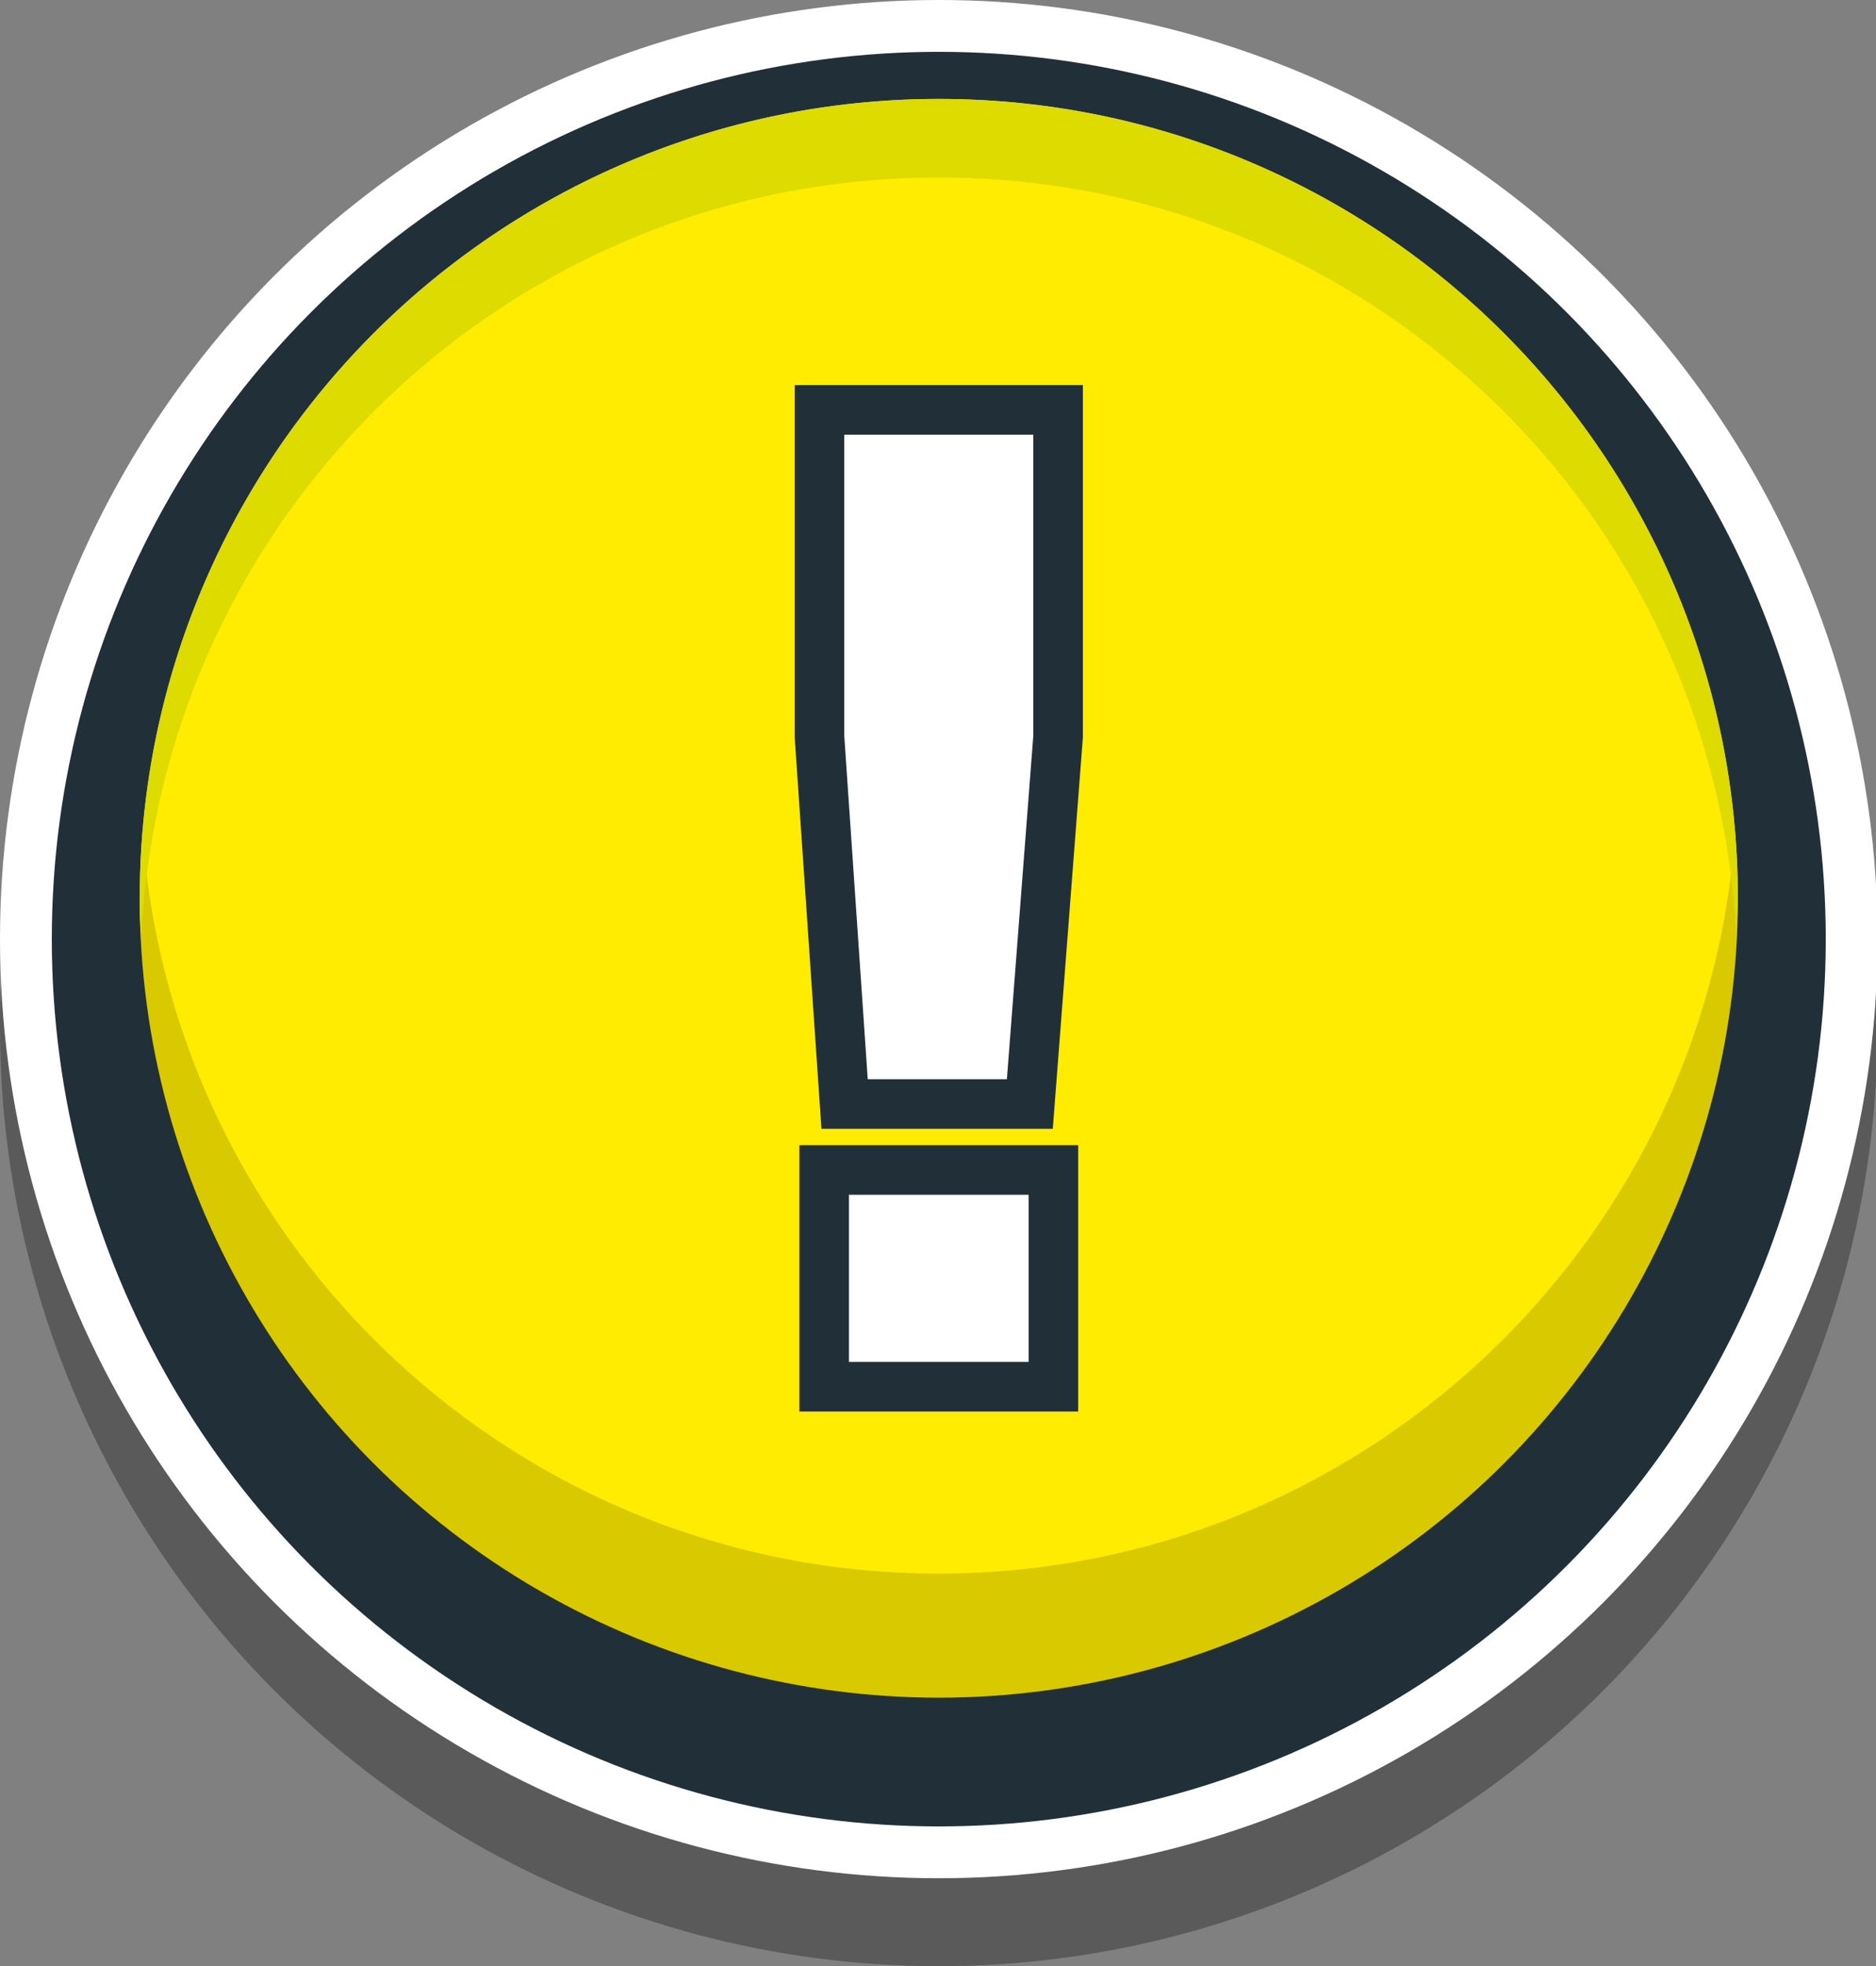 <?xml version="1.0" encoding="utf-8"?>
<!-- Generator: Adobe Illustrator 26.1.0, SVG Export Plug-In . SVG Version: 6.00 Build 0)  -->
<svg version="1.1" id="Camada_1" xmlns="http://www.w3.org/2000/svg" xmlns:xlink="http://www.w3.org/1999/xlink" x="0px" y="0px"
	 viewBox="0 0 119.5 125.2" style="enable-background:new 0 0 119.5 125.2;" xml:space="preserve">
<rect x="0" y="0" width="119.5" height="125.2" fill="#808080" stroke="none"/>
<style type="text/css">
	.st0{opacity:0.3;}
	.st1{fill:#FFFFFF;}
	.st2{fill:#213038;}
	.st3{fill:#FFEC00;}
	.st4{opacity:0.15;}
	.st5{fill:#DDDB00;}
	.st6{fill:#FFFFFF;stroke:#213038;stroke-width:3.157;stroke-miterlimit:10;}
</style>
<g id="yes_x5F_button_1_">
	<circle id="shadow_1_" class="st0" cx="59.8" cy="65.4" r="59.8"/>
	<g id="Button_1_">
		<circle class="st1" cx="59.8" cy="59.8" r="59.8"/>
		<circle class="st2" cx="59.8" cy="59.8" r="56.5"/>
		<circle class="st3" cx="59.8" cy="57.2" r="50.9"/>
		<path class="st4" d="M59.8,100.2c-26.8,0-48.7-20.7-50.7-46.9c-0.1,1.3-0.2,2.6-0.2,3.9c0,28.1,22.8,50.9,50.9,50.9
			c28.1,0,50.9-22.8,50.9-50.9c0-1.3-0.1-2.6-0.2-3.9C108.5,79.5,86.5,100.2,59.8,100.2z"/>
		<path class="st5" d="M59.8,11.3c27.3,0,49.5,21.4,50.8,48.4c0-0.8,0.1-1.6,0.1-2.5c0-28.1-22.8-50.9-50.9-50.9
			C31.7,6.3,8.9,29.1,8.9,57.2c0,0.8,0,1.7,0.1,2.5C10.3,32.7,32.5,11.3,59.8,11.3z"/>
	</g>
</g>
<g>
	<path class="st6" d="M52.2,46.9V26.1h15.2v20.8l-1.8,23.4H53.8L52.2,46.9z M52.5,74.5h14.6v13.8H52.5V74.5z"/>
</g>
</svg>
